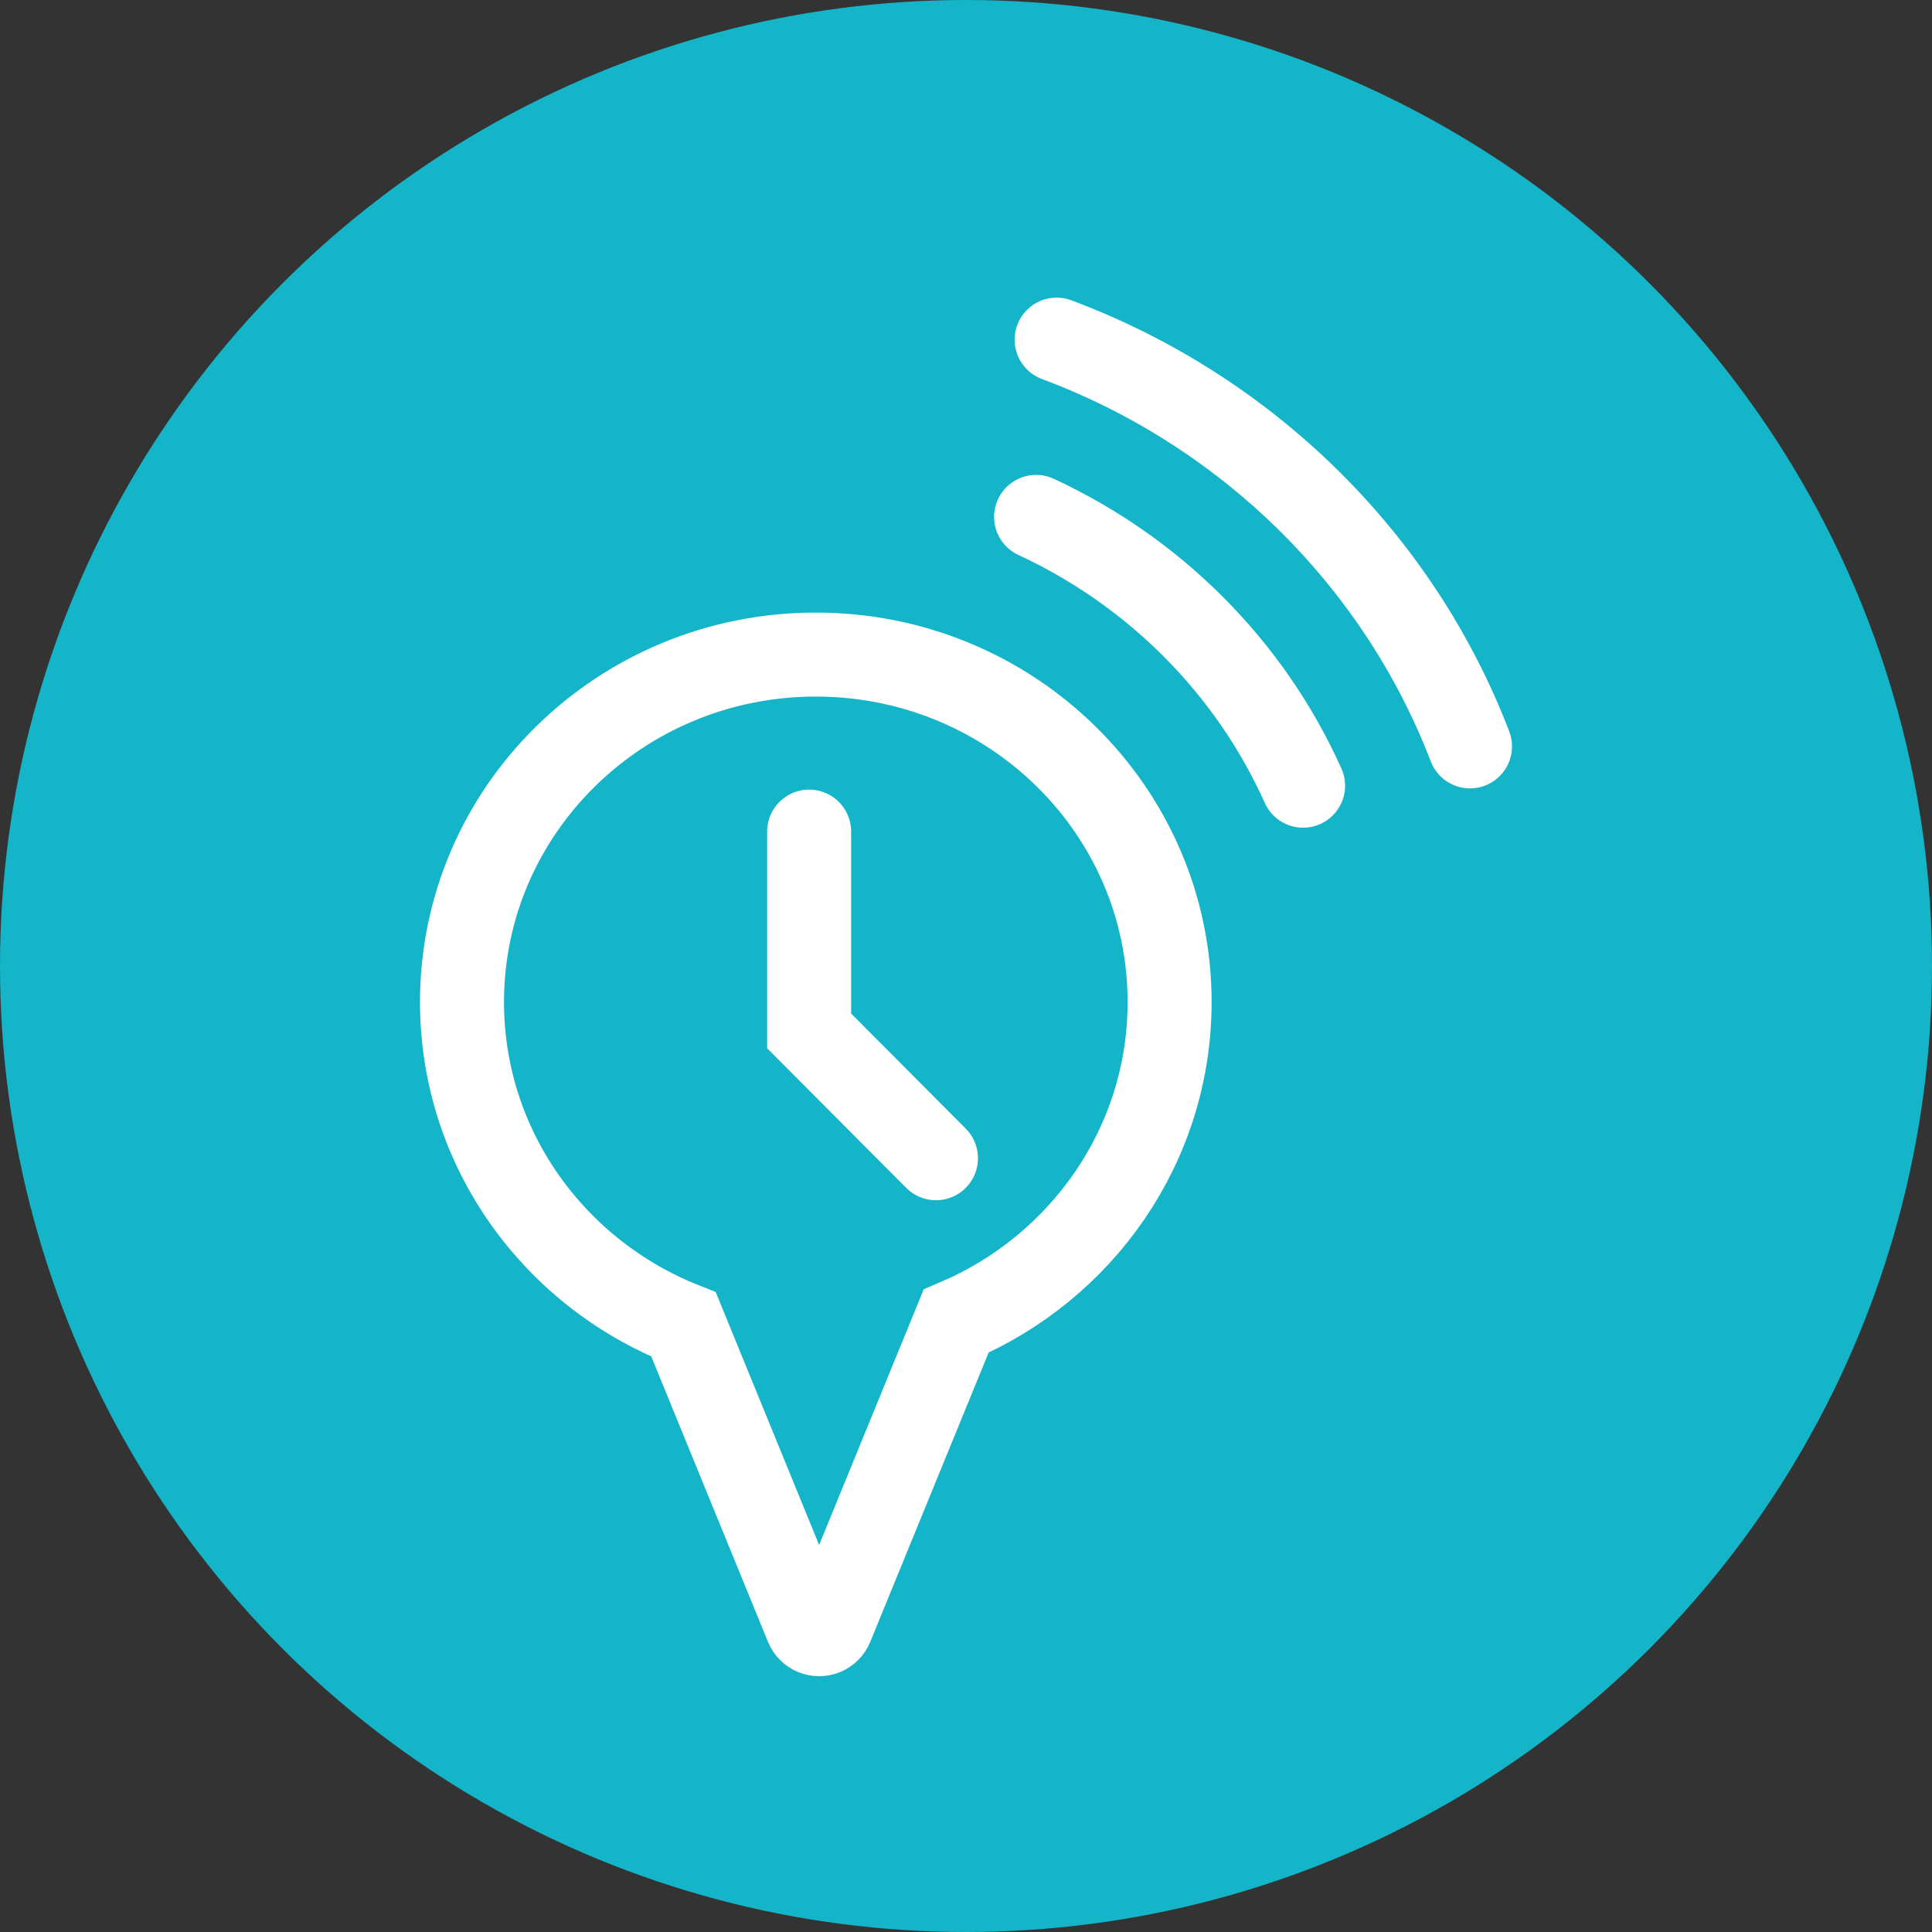 <?xml version="1.0" encoding="UTF-8"?>
<svg width="46px" height="46px" viewBox="0 0 46 46" version="1.1" xmlns="http://www.w3.org/2000/svg" xmlns:xlink="http://www.w3.org/1999/xlink">
    <rect x="0" y="0" width="46" height="46" fill="#333333" stroke="none"/>
    <!-- Generator: Sketch 51.2 (57519) - http://www.bohemiancoding.com/sketch -->
    <defs></defs>
    <g id="环球logl" stroke="none" stroke-width="1" fill="none" fill-rule="evenodd">
        <g id="Group-13">
            <g id="Group-21" fill="#14B5C8">
                <circle id="Oval-2" cx="23" cy="23" r="23"></circle>
            </g>
            <g id="Group" transform="translate(11, 7)" fill-rule="nonzero" stroke="#FFFFFF" stroke-width="2">
                <path d="M5.275,24.534 C2.183,23.31 0,20.334 0,16.859 C0,12.289 3.771,8.585 8.424,8.585 C13.076,8.585 16.848,12.289 16.848,16.859 C16.848,20.262 14.755,23.186 11.764,24.456 L8.795,31.713 C8.763,31.791 8.701,31.854 8.623,31.886 C8.461,31.952 8.277,31.874 8.211,31.713 L5.275,24.534 Z" id="Combined-Shape"></path>
                <polyline id="Path-6" stroke-linecap="round" points="8.265 12.8 8.265 17.545 11.285 20.577"></polyline>
                <path d="M20.026,11.707 C18.763,8.895 16.495,6.616 13.669,5.307" id="Oval" stroke-linecap="round"></path>
                <path d="M24,10.771 C22.293,6.323 18.692,2.781 14.158,1.087" id="Oval" stroke-linecap="round"></path>
            </g>
        </g>
    </g>
</svg>